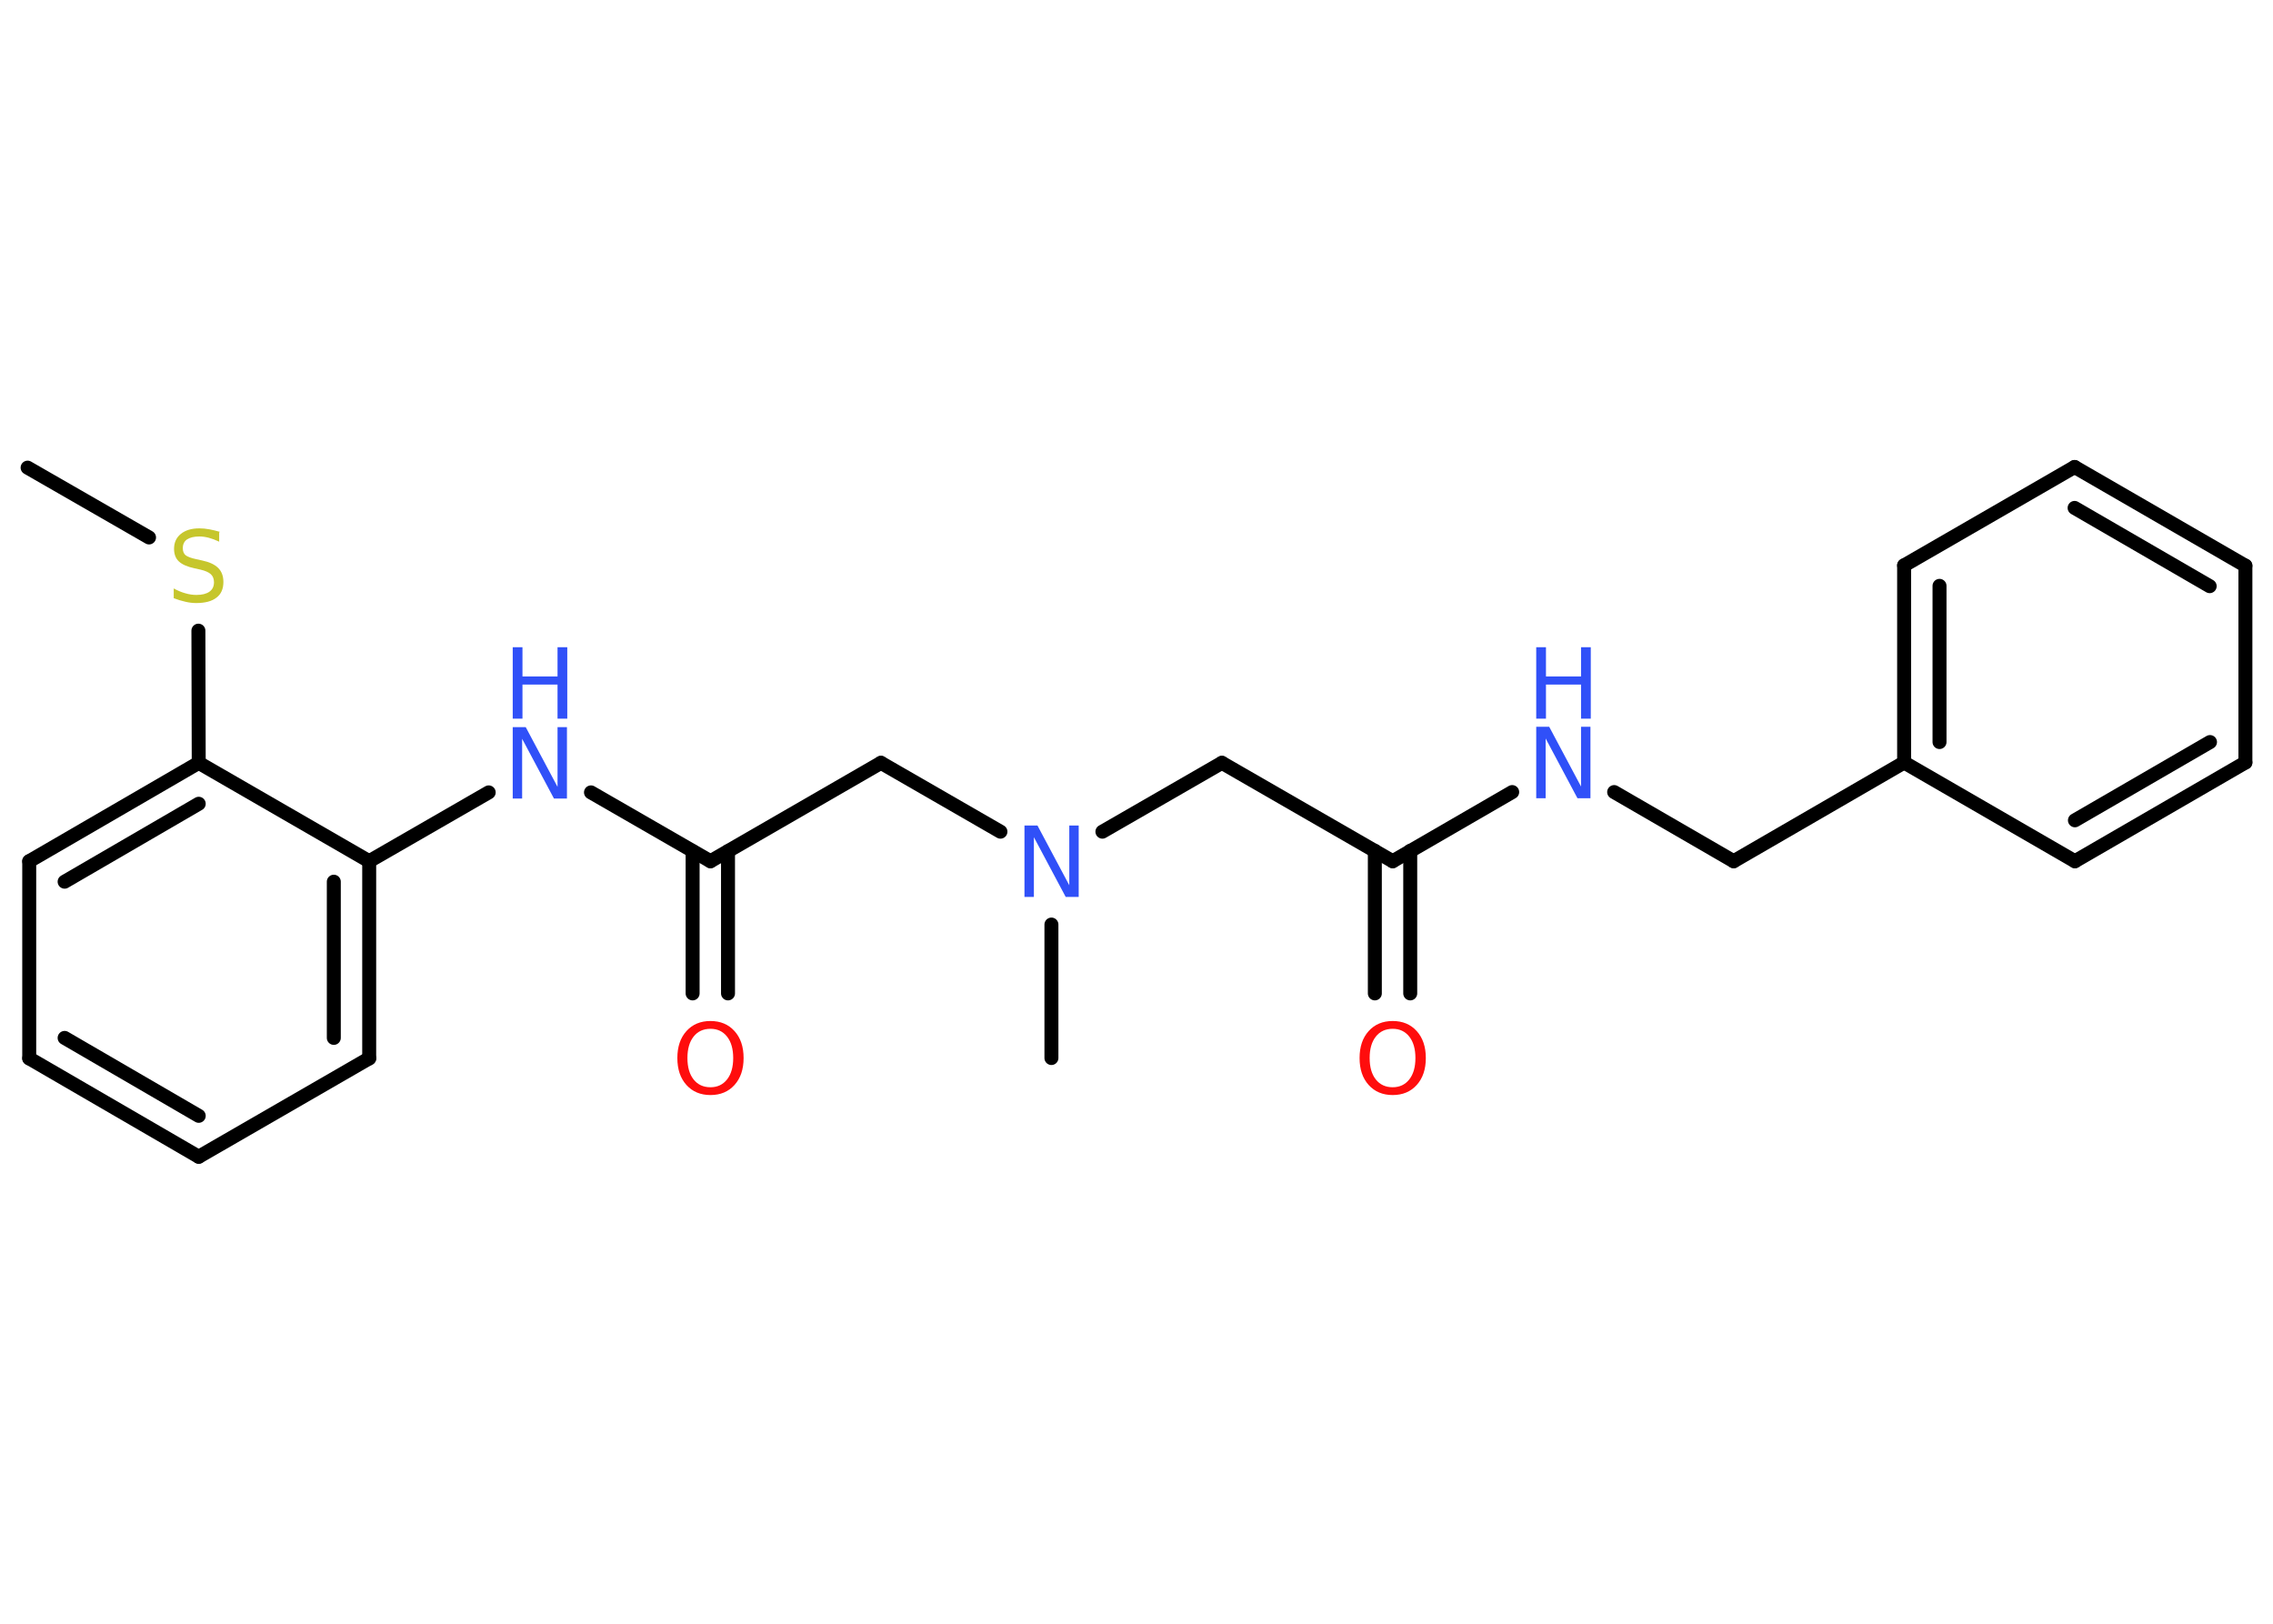 <?xml version='1.0' encoding='UTF-8'?>
<!DOCTYPE svg PUBLIC "-//W3C//DTD SVG 1.1//EN" "http://www.w3.org/Graphics/SVG/1.1/DTD/svg11.dtd">
<svg version='1.2' xmlns='http://www.w3.org/2000/svg' xmlns:xlink='http://www.w3.org/1999/xlink' width='70.0mm' height='50.0mm' viewBox='0 0 70.0 50.0'>
  <desc>Generated by the Chemistry Development Kit (http://github.com/cdk)</desc>
  <g stroke-linecap='round' stroke-linejoin='round' stroke='#000000' stroke-width='.43' fill='#3050F8'>
    <rect x='.0' y='.0' width='70.0' height='50.0' fill='#FFFFFF' stroke='none'/>
    <g id='mol1' class='mol'>
      <line id='mol1bnd1' class='bond' x1='.85' y1='14.4' x2='4.59' y2='16.55'/>
      <line id='mol1bnd2' class='bond' x1='6.11' y1='19.42' x2='6.12' y2='23.49'/>
      <g id='mol1bnd3' class='bond'>
        <line x1='6.12' y1='23.49' x2='.9' y2='26.52'/>
        <line x1='6.12' y1='24.75' x2='1.99' y2='27.15'/>
      </g>
      <line id='mol1bnd4' class='bond' x1='.9' y1='26.52' x2='.9' y2='32.59'/>
      <g id='mol1bnd5' class='bond'>
        <line x1='.9' y1='32.59' x2='6.12' y2='35.62'/>
        <line x1='1.99' y1='31.96' x2='6.12' y2='34.36'/>
      </g>
      <line id='mol1bnd6' class='bond' x1='6.12' y1='35.62' x2='11.37' y2='32.59'/>
      <g id='mol1bnd7' class='bond'>
        <line x1='11.37' y1='32.59' x2='11.37' y2='26.52'/>
        <line x1='10.28' y1='31.96' x2='10.28' y2='27.15'/>
      </g>
      <line id='mol1bnd8' class='bond' x1='6.12' y1='23.49' x2='11.37' y2='26.52'/>
      <line id='mol1bnd9' class='bond' x1='11.37' y1='26.52' x2='15.05' y2='24.4'/>
      <line id='mol1bnd10' class='bond' x1='18.2' y1='24.4' x2='21.88' y2='26.52'/>
      <g id='mol1bnd11' class='bond'>
        <line x1='22.42' y1='26.21' x2='22.42' y2='30.59'/>
        <line x1='21.33' y1='26.21' x2='21.33' y2='30.59'/>
      </g>
      <line id='mol1bnd12' class='bond' x1='21.88' y1='26.52' x2='27.13' y2='23.49'/>
      <line id='mol1bnd13' class='bond' x1='27.13' y1='23.49' x2='30.81' y2='25.61'/>
      <line id='mol1bnd14' class='bond' x1='32.38' y1='28.47' x2='32.38' y2='32.58'/>
      <line id='mol1bnd15' class='bond' x1='33.95' y1='25.61' x2='37.63' y2='23.49'/>
      <line id='mol1bnd16' class='bond' x1='37.63' y1='23.49' x2='42.89' y2='26.52'/>
      <g id='mol1bnd17' class='bond'>
        <line x1='43.43' y1='26.2' x2='43.43' y2='30.59'/>
        <line x1='42.34' y1='26.2' x2='42.34' y2='30.59'/>
      </g>
      <line id='mol1bnd18' class='bond' x1='42.89' y1='26.52' x2='46.57' y2='24.39'/>
      <line id='mol1bnd19' class='bond' x1='49.71' y1='24.39' x2='53.39' y2='26.52'/>
      <line id='mol1bnd20' class='bond' x1='53.39' y1='26.52' x2='58.64' y2='23.48'/>
      <g id='mol1bnd21' class='bond'>
        <line x1='58.64' y1='17.41' x2='58.64' y2='23.48'/>
        <line x1='59.73' y1='18.04' x2='59.73' y2='22.85'/>
      </g>
      <line id='mol1bnd22' class='bond' x1='58.64' y1='17.41' x2='63.89' y2='14.38'/>
      <g id='mol1bnd23' class='bond'>
        <line x1='69.15' y1='17.42' x2='63.89' y2='14.38'/>
        <line x1='68.05' y1='18.05' x2='63.89' y2='15.64'/>
      </g>
      <line id='mol1bnd24' class='bond' x1='69.15' y1='17.42' x2='69.15' y2='23.48'/>
      <g id='mol1bnd25' class='bond'>
        <line x1='63.9' y1='26.52' x2='69.15' y2='23.48'/>
        <line x1='63.9' y1='25.26' x2='68.06' y2='22.85'/>
      </g>
      <line id='mol1bnd26' class='bond' x1='58.64' y1='23.48' x2='63.9' y2='26.52'/>
      <path id='mol1atm2' class='atom' d='M6.75 16.39v.29q-.17 -.08 -.32 -.12q-.15 -.04 -.29 -.04q-.24 .0 -.38 .09q-.13 .09 -.13 .27q.0 .15 .09 .22q.09 .07 .33 .12l.18 .04q.33 .07 .49 .23q.16 .16 .16 .43q.0 .32 -.21 .48q-.21 .17 -.63 .17q-.16 .0 -.33 -.04q-.18 -.04 -.36 -.11v-.3q.18 .1 .36 .15q.17 .05 .34 .05q.26 .0 .4 -.1q.14 -.1 .14 -.29q.0 -.16 -.1 -.25q-.1 -.09 -.32 -.14l-.18 -.04q-.33 -.07 -.48 -.21q-.15 -.14 -.15 -.39q.0 -.29 .21 -.46q.21 -.17 .57 -.17q.15 .0 .31 .03q.16 .03 .33 .08z' stroke='none' fill='#C6C62C'/>
      <g id='mol1atm9' class='atom'>
        <path d='M15.79 22.39h.4l.98 1.84v-1.84h.29v2.2h-.4l-.98 -1.84v1.84h-.29v-2.2z' stroke='none'/>
        <path d='M15.79 19.93h.3v.9h1.08v-.9h.3v2.2h-.3v-1.05h-1.08v1.05h-.3v-2.2z' stroke='none'/>
      </g>
      <path id='mol1atm11' class='atom' d='M21.88 31.68q-.33 .0 -.52 .24q-.19 .24 -.19 .66q.0 .42 .19 .66q.19 .24 .52 .24q.32 .0 .51 -.24q.19 -.24 .19 -.66q.0 -.42 -.19 -.66q-.19 -.24 -.51 -.24zM21.88 31.44q.46 .0 .74 .31q.28 .31 .28 .83q.0 .52 -.28 .83q-.28 .31 -.74 .31q-.46 .0 -.74 -.31q-.28 -.31 -.28 -.83q.0 -.52 .28 -.83q.28 -.31 .74 -.31z' stroke='none' fill='#FF0D0D'/>
      <path id='mol1atm13' class='atom' d='M31.55 25.42h.4l.98 1.84v-1.84h.29v2.2h-.4l-.98 -1.84v1.84h-.29v-2.2z' stroke='none'/>
      <path id='mol1atm17' class='atom' d='M42.89 31.68q-.33 .0 -.52 .24q-.19 .24 -.19 .66q.0 .42 .19 .66q.19 .24 .52 .24q.32 .0 .51 -.24q.19 -.24 .19 -.66q.0 -.42 -.19 -.66q-.19 -.24 -.51 -.24zM42.89 31.44q.46 .0 .74 .31q.28 .31 .28 .83q.0 .52 -.28 .83q-.28 .31 -.74 .31q-.46 .0 -.74 -.31q-.28 -.31 -.28 -.83q.0 -.52 .28 -.83q.28 -.31 .74 -.31z' stroke='none' fill='#FF0D0D'/>
      <g id='mol1atm18' class='atom'>
        <path d='M47.31 22.38h.4l.98 1.84v-1.84h.29v2.2h-.4l-.98 -1.84v1.84h-.29v-2.2z' stroke='none'/>
        <path d='M47.31 19.93h.3v.9h1.08v-.9h.3v2.2h-.3v-1.05h-1.08v1.05h-.3v-2.2z' stroke='none'/>
      </g>
    </g>
  </g>
</svg>
